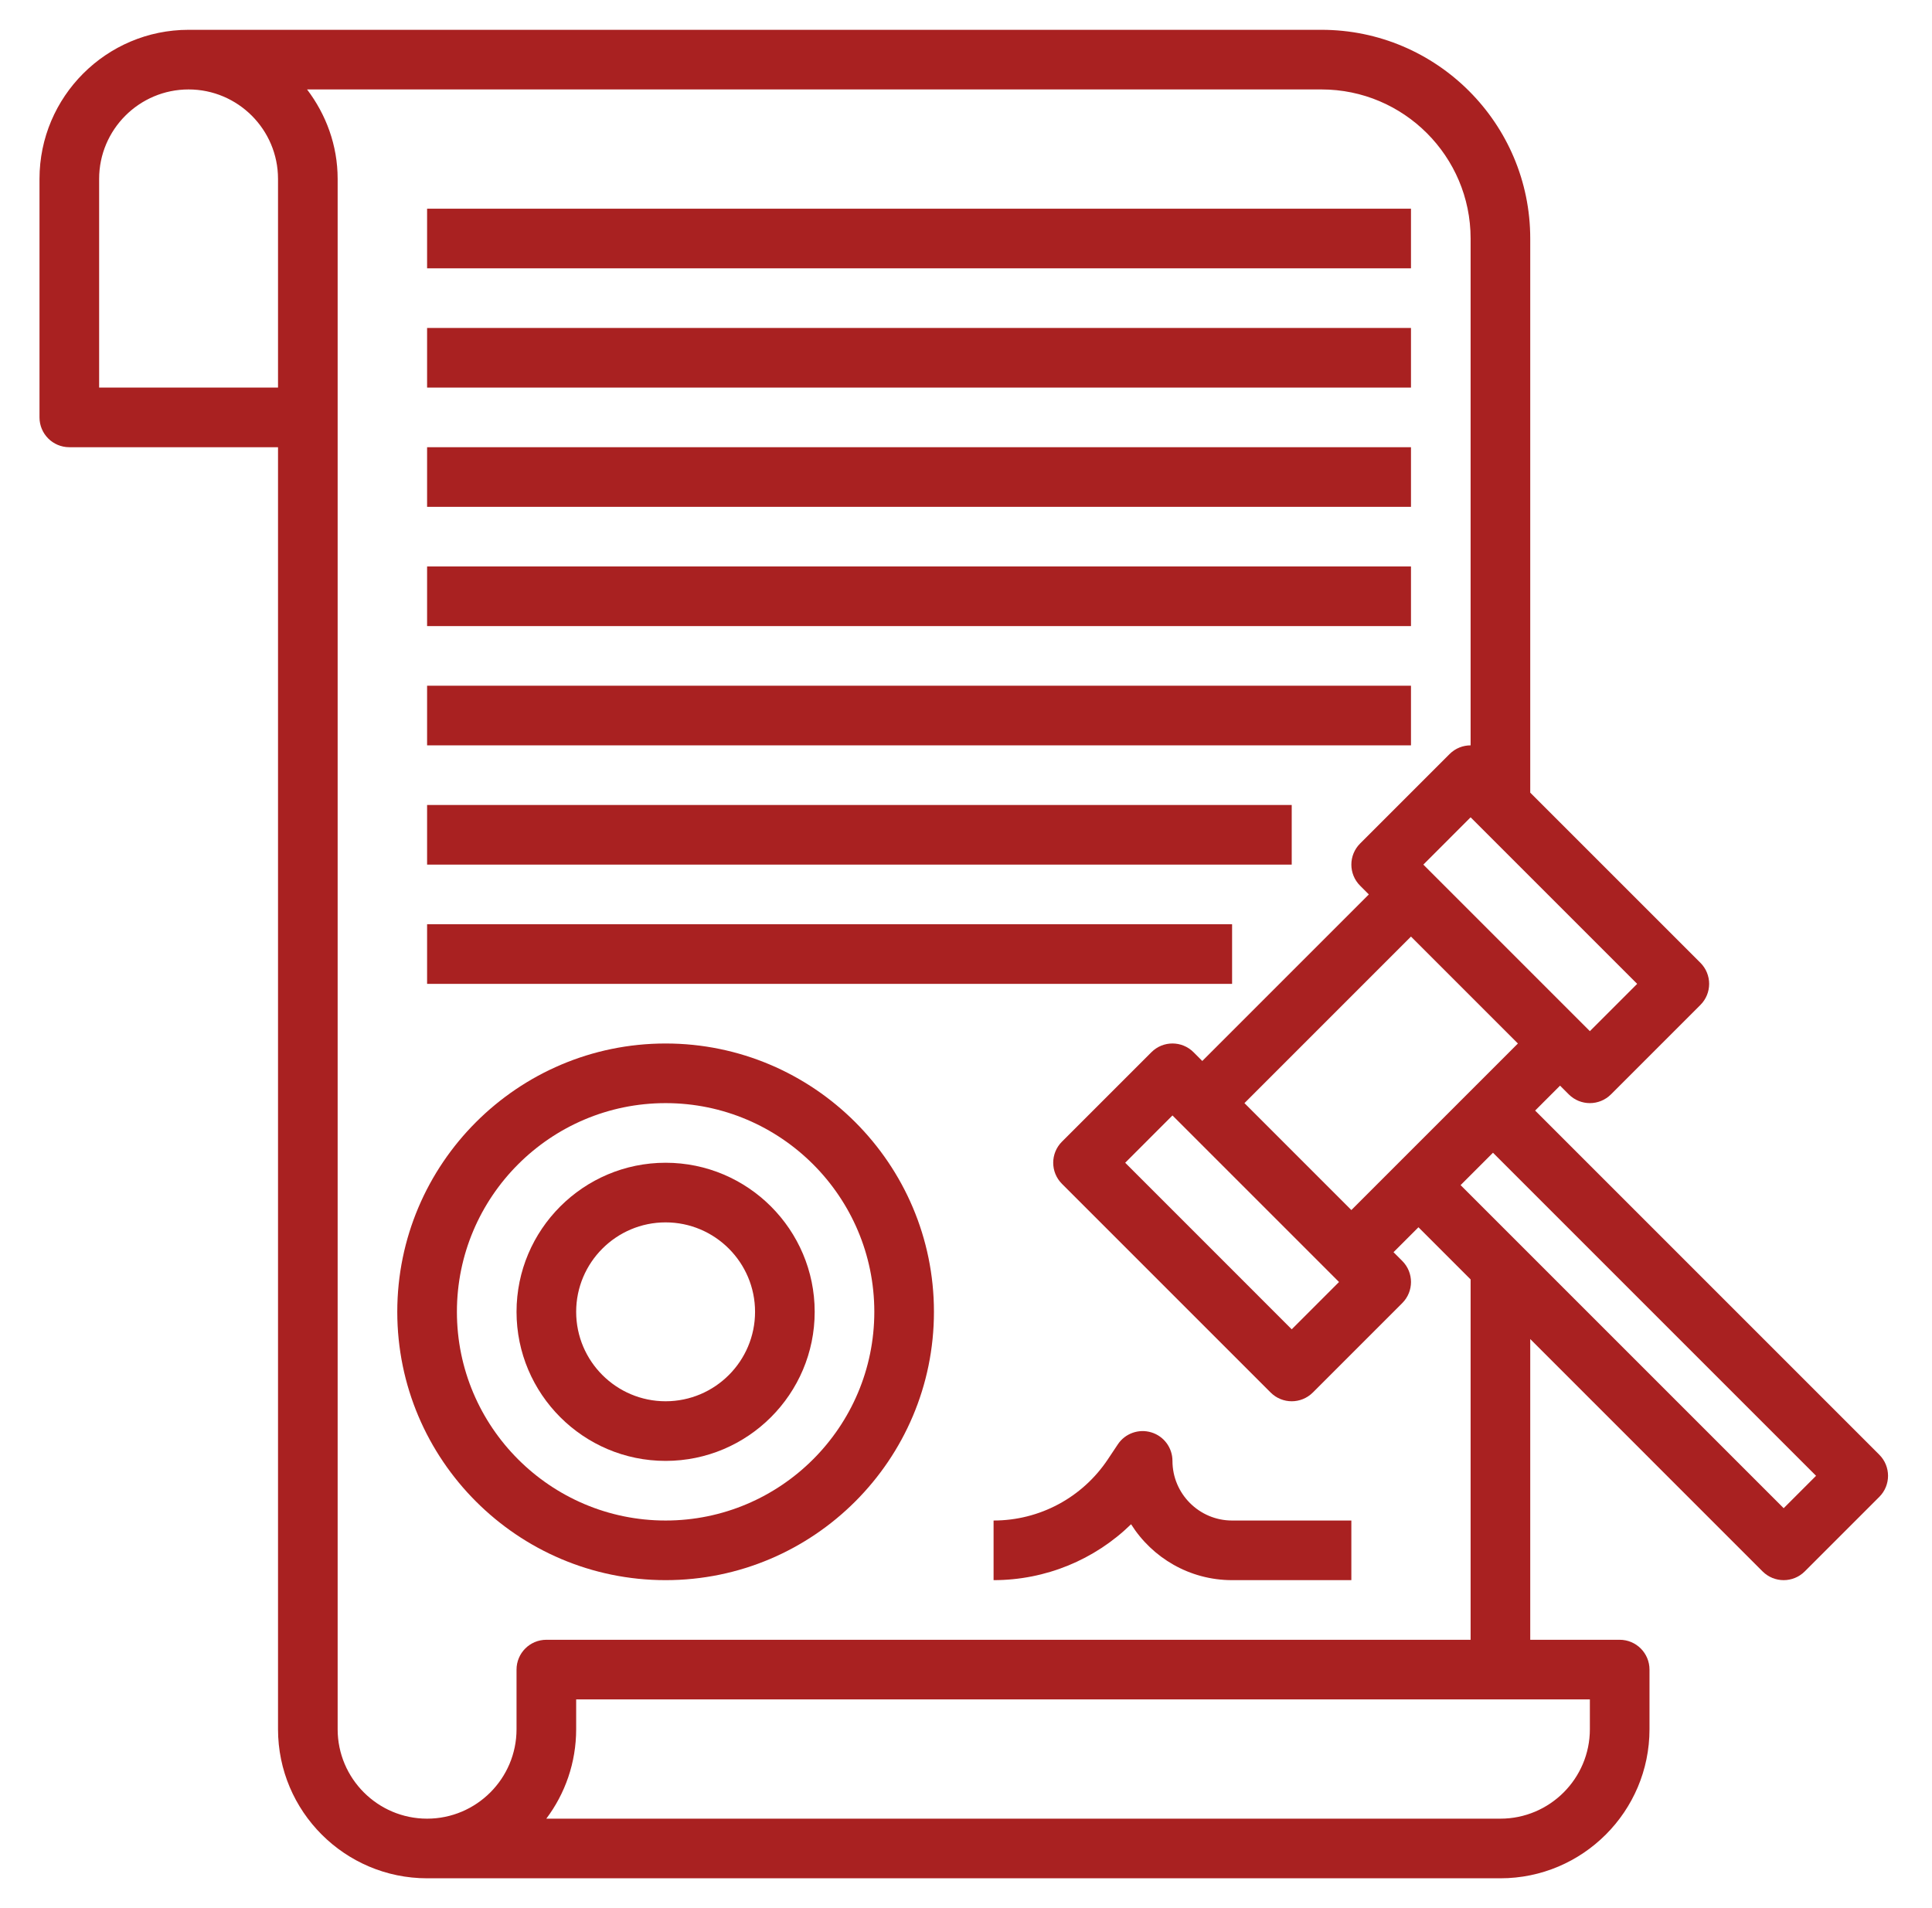 <svg width="81" height="80" viewBox="0 0 81 80" fill="none" xmlns="http://www.w3.org/2000/svg">
<path d="M78.79 60.991L64.361 46.562L65.406 45.517L65.772 45.884C66.016 46.127 66.336 46.25 66.656 46.25C66.976 46.25 67.296 46.127 67.54 45.884L71.29 42.134C71.779 41.645 71.779 40.855 71.29 40.366L64.156 33.233V10C64.156 5.175 60.23 1.25 55.406 1.25H7.906C4.46 1.25 1.656 4.054 1.656 7.5V17.5C1.656 18.19 2.215 18.75 2.906 18.75H11.656V72.5C11.656 75.946 14.46 78.75 17.906 78.75H62.906C66.353 78.75 69.156 75.946 69.156 72.5V70C69.156 69.31 68.597 68.75 67.906 68.75H64.156V56.142L73.897 65.884C74.141 66.127 74.461 66.25 74.781 66.25C75.101 66.25 75.421 66.127 75.665 65.884L78.79 62.759C79.279 62.27 79.279 61.48 78.79 60.991ZM56.656 50.733L52.174 46.25L59.156 39.267L63.639 43.75L56.656 50.733ZM56.139 53.75L54.156 55.733L47.174 48.75L49.156 46.767L56.139 53.75ZM66.656 43.233L59.674 36.25L61.656 34.267L68.639 41.25L66.656 43.233ZM11.656 16.25H4.156V7.5C4.156 5.433 5.839 3.75 7.906 3.75C9.974 3.75 11.656 5.433 11.656 7.5V16.25ZM66.656 72.5C66.656 74.567 64.974 76.25 62.906 76.25H22.904C23.69 75.205 24.156 73.906 24.156 72.5V71.25H66.656V72.5ZM61.656 68.75H22.906C22.215 68.75 21.656 69.31 21.656 70V72.5C21.656 74.567 19.974 76.25 17.906 76.25C15.839 76.25 14.156 74.567 14.156 72.5V7.5C14.156 6.088 13.668 4.798 12.874 3.75H55.406C58.852 3.75 61.656 6.554 61.656 10V31.25C61.336 31.25 61.016 31.372 60.773 31.616L57.023 35.366C56.534 35.855 56.534 36.645 57.023 37.134L57.389 37.5L50.406 44.483L50.04 44.116C49.551 43.627 48.761 43.627 48.273 44.116L44.523 47.866C44.034 48.355 44.034 49.145 44.523 49.634L53.273 58.384C53.516 58.627 53.836 58.75 54.156 58.75C54.476 58.75 54.796 58.627 55.04 58.384L58.79 54.634C59.279 54.145 59.279 53.355 58.79 52.866L58.424 52.5L59.469 51.455L61.656 53.642V68.75ZM74.781 63.233L61.236 49.688L62.594 48.33L76.139 61.875L74.781 63.233Z" fill="#A92121"/>
<path d="M17.906 23.75H59.156V26.25H17.906V23.75Z" fill="#A92121"/>
<path d="M17.906 33.75H54.156V36.25H17.906V33.75Z" fill="#A92121"/>
<path d="M17.906 28.75H59.156V31.25H17.906V28.75Z" fill="#A92121"/>
<path d="M17.906 13.75H59.156V16.25H17.906V13.75Z" fill="#A92121"/>
<path d="M17.906 8.75H59.156V11.25H17.906V8.75Z" fill="#A92121"/>
<path d="M17.906 18.75H59.156V21.25H17.906V18.75Z" fill="#A92121"/>
<path d="M17.906 38.75H51.656V41.25H17.906V38.75Z" fill="#A92121"/>
<path d="M27.906 43.75C21.703 43.75 16.656 48.797 16.656 55C16.656 61.203 21.703 66.25 27.906 66.25C34.11 66.25 39.156 61.203 39.156 55C39.156 48.797 34.11 43.75 27.906 43.75ZM27.906 63.75C23.082 63.75 19.156 59.825 19.156 55C19.156 50.175 23.082 46.25 27.906 46.25C32.73 46.25 36.656 50.175 36.656 55C36.656 59.825 32.73 63.75 27.906 63.75Z" fill="#A92121"/>
<path d="M27.906 48.75C24.46 48.75 21.656 51.554 21.656 55C21.656 58.446 24.46 61.25 27.906 61.25C31.352 61.25 34.156 58.446 34.156 55C34.156 51.554 31.352 48.75 27.906 48.75ZM27.906 58.75C25.839 58.75 24.156 57.068 24.156 55C24.156 52.932 25.839 51.25 27.906 51.25C29.974 51.25 31.656 52.932 31.656 55C31.656 57.068 29.974 58.75 27.906 58.75Z" fill="#A92121"/>
<path d="M49.156 61.25C49.156 60.7 48.796 60.212 48.269 60.054C47.744 59.894 47.171 60.097 46.866 60.556L46.446 61.186C45.376 62.791 43.585 63.75 41.656 63.75V66.25C43.837 66.25 45.896 65.395 47.421 63.906C48.306 65.312 49.874 66.25 51.656 66.25H56.656V63.75H51.656C50.278 63.75 49.156 62.629 49.156 61.25Z" fill="#A92121"/>
</svg>
